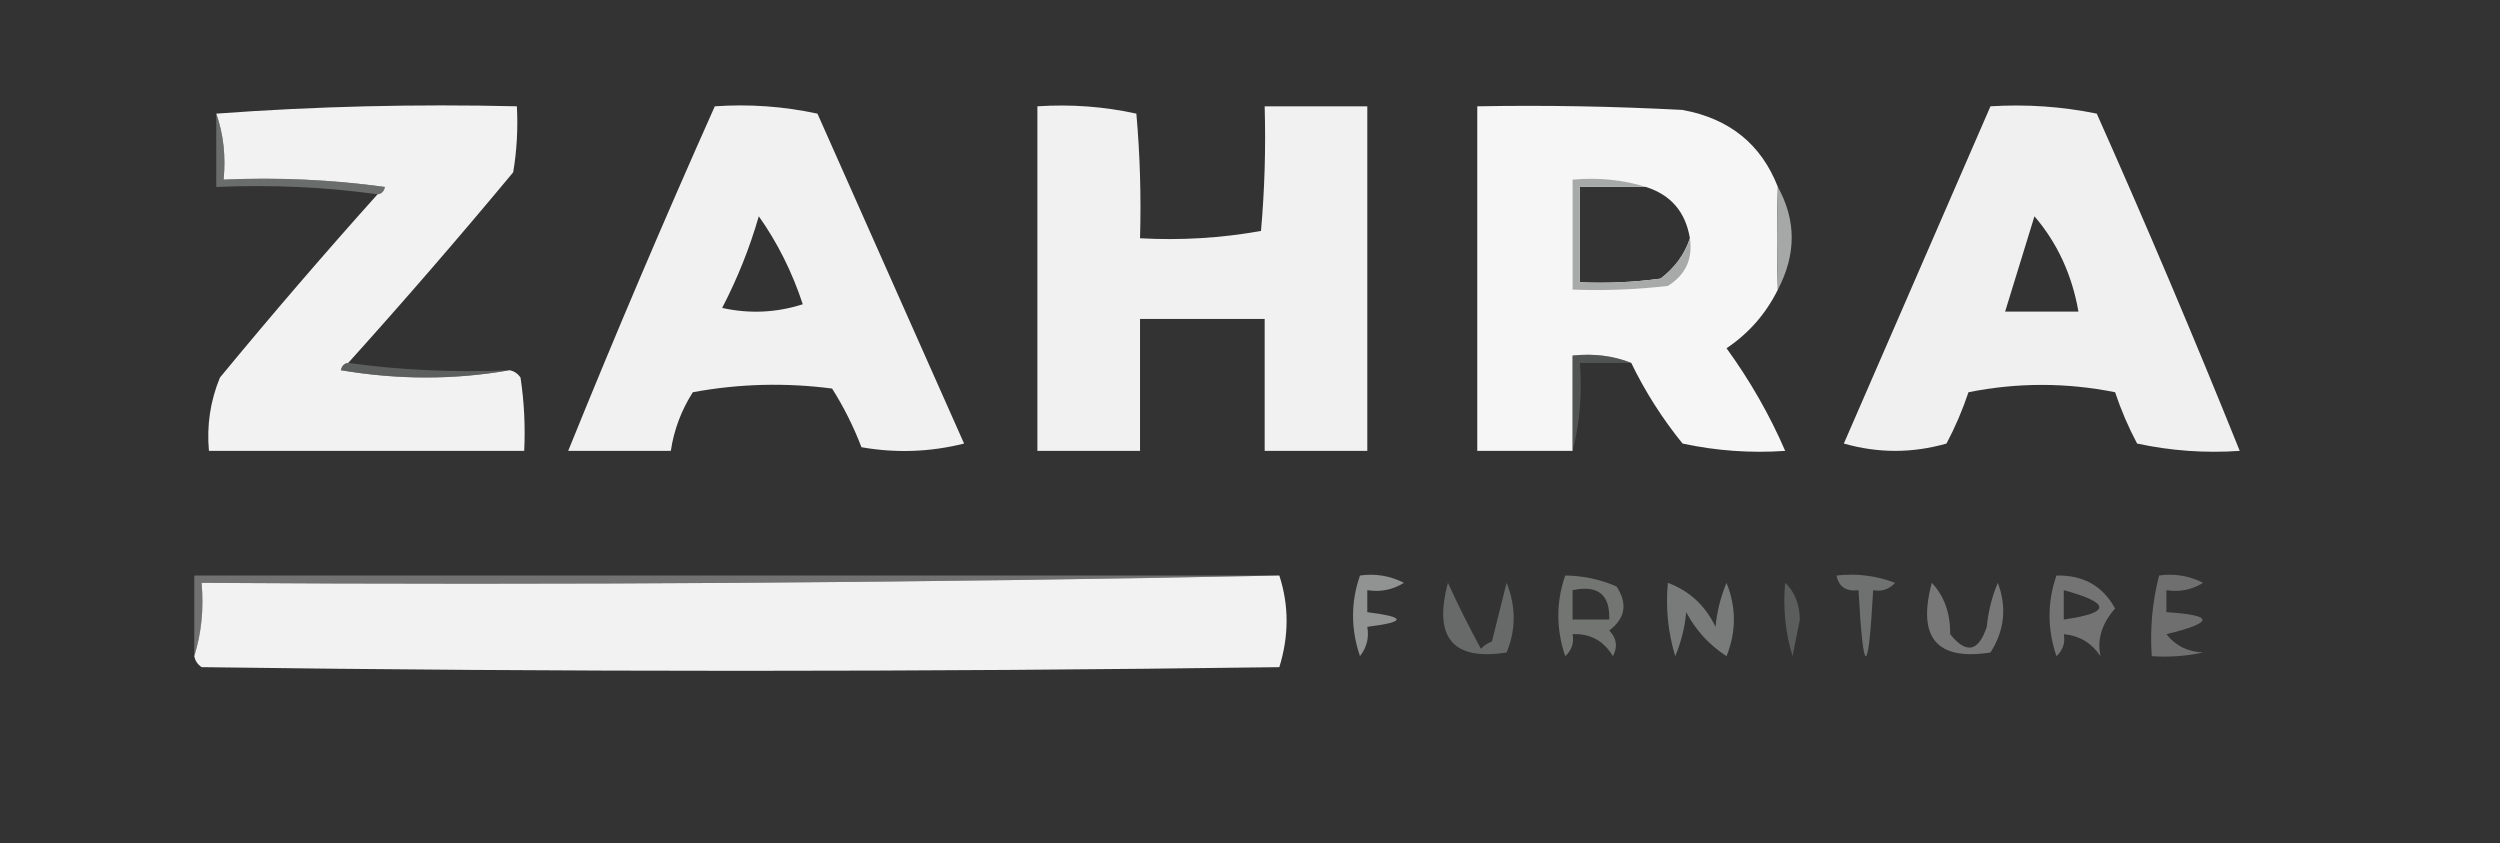 <?xml version="1.0" encoding="UTF-8"?>
<!DOCTYPE svg PUBLIC "-//W3C//DTD SVG 1.1//EN" "http://www.w3.org/Graphics/SVG/1.1/DTD/svg11.dtd">
<svg xmlns="http://www.w3.org/2000/svg" version="1.1" width="341px" height="115px" style="shape-rendering:geometricPrecision; text-rendering:geometricPrecision; image-rendering:optimizeQuality; fill-rule:evenodd; clip-rule:evenodd" xmlns:xlink="http://www.w3.org/1999/xlink">
<rect width="100%" height="100%" fill="#333333" stroke="none"/>
<g><path style="opacity:0.971" fill="#f8f8f8" d="M 29.5,15.5 C 42.99,14.504 56.657,14.171 70.5,14.5C 70.665,17.518 70.498,20.518 70,23.5C 62.635,32.359 55.135,41.026 47.5,49.5C 46.957,49.56 46.624,49.893 46.5,50.5C 54.324,51.82 61.99,51.82 69.5,50.5C 70.117,50.611 70.617,50.944 71,51.5C 71.498,54.817 71.665,58.15 71.5,61.5C 57.167,61.5 42.833,61.5 28.5,61.5C 28.184,58.022 28.684,54.688 30,51.5C 37.032,42.975 44.198,34.641 51.5,26.5C 52.043,26.44 52.376,26.107 52.5,25.5C 45.197,24.503 37.864,24.169 30.5,24.5C 30.81,21.287 30.477,18.287 29.5,15.5 Z"/></g>
<g><path style="opacity:0.976" fill="#f5f5f5" d="M 97.5,14.5 C 102.214,14.173 106.88,14.507 111.5,15.5C 118.167,30.5 124.833,45.5 131.5,60.5C 126.869,61.662 122.202,61.828 117.5,61C 116.438,58.209 115.105,55.543 113.5,53C 107.141,52.169 100.807,52.336 94.5,53.5C 92.924,55.979 91.924,58.646 91.5,61.5C 86.833,61.5 82.167,61.5 77.5,61.5C 83.888,45.724 90.554,30.057 97.5,14.5 Z M 103.5,29.5 C 106.049,33.097 108.049,37.097 109.5,41.5C 105.878,42.659 102.211,42.825 98.5,42C 100.586,37.996 102.252,33.83 103.5,29.5 Z"/></g>
<g><path style="opacity:0.989" fill="#f3f3f3" d="M 141.5,14.5 C 146.099,14.2 150.599,14.533 155,15.5C 155.499,21.157 155.666,26.824 155.5,32.5C 161.093,32.807 166.593,32.473 172,31.5C 172.499,25.843 172.666,20.176 172.5,14.5C 177.167,14.5 181.833,14.5 186.5,14.5C 186.5,30.167 186.5,45.833 186.5,61.5C 181.833,61.5 177.167,61.5 172.5,61.5C 172.5,55.5 172.5,49.5 172.5,43.5C 166.833,43.5 161.167,43.5 155.5,43.5C 155.5,49.5 155.5,55.5 155.5,61.5C 150.833,61.5 146.167,61.5 141.5,61.5C 141.5,45.833 141.5,30.167 141.5,14.5 Z"/></g>
<g><path style="opacity:0.984" fill="#f9f9f9" d="M 242.5,25.5 C 242.347,30.416 242.347,35.083 242.5,39.5C 240.876,42.79 238.543,45.457 235.5,47.5C 238.715,51.939 241.382,56.606 243.5,61.5C 238.786,61.827 234.12,61.493 229.5,60.5C 226.719,57.066 224.386,53.399 222.5,49.5C 220.052,48.527 217.385,48.194 214.5,48.5C 214.5,52.833 214.5,57.167 214.5,61.5C 210.167,61.5 205.833,61.5 201.5,61.5C 201.5,45.833 201.5,30.167 201.5,14.5C 210.839,14.334 220.173,14.5 229.5,15C 235.893,16.168 240.227,19.668 242.5,25.5 Z M 224.5,25.5 C 227.912,26.581 229.912,28.915 230.5,32.5C 229.802,34.667 228.469,36.5 226.5,38C 222.848,38.499 219.182,38.665 215.5,38.5C 215.5,34.167 215.5,29.833 215.5,25.5C 218.5,25.5 221.5,25.5 224.5,25.5 Z"/></g>
<g><path style="opacity:0.974" fill="#f5f5f5" d="M 271.5,14.5 C 276.43,14.197 281.263,14.531 286,15.5C 292.794,30.75 299.294,46.083 305.5,61.5C 300.786,61.827 296.12,61.493 291.5,60.5C 290.305,58.249 289.305,55.915 288.5,53.5C 281.833,52.167 275.167,52.167 268.5,53.5C 267.695,55.915 266.695,58.249 265.5,60.5C 260.833,61.833 256.167,61.833 251.5,60.5C 258.179,45.145 264.846,29.812 271.5,14.5 Z M 277.5,29.5 C 280.622,33.145 282.622,37.478 283.5,42.5C 280.167,42.5 276.833,42.5 273.5,42.5C 274.833,38.167 276.167,33.833 277.5,29.5 Z"/></g>
<g><path style="opacity:0.502" fill="#a3a5a5" d="M 29.5,15.5 C 30.477,18.287 30.81,21.287 30.5,24.5C 37.864,24.169 45.197,24.503 52.5,25.5C 52.376,26.107 52.043,26.44 51.5,26.5C 44.352,25.508 37.019,25.175 29.5,25.5C 29.5,22.167 29.5,18.833 29.5,15.5 Z"/></g>
<g><path style="opacity:1" fill="#a6a7a7" d="M 242.5,25.5 C 245.018,30.049 245.018,34.716 242.5,39.5C 242.347,35.083 242.347,30.416 242.5,25.5 Z"/></g>
<g><path style="opacity:1" fill="#a8aaa9" d="M 224.5,25.5 C 221.5,25.5 218.5,25.5 215.5,25.5C 215.5,29.833 215.5,34.167 215.5,38.5C 219.182,38.665 222.848,38.499 226.5,38C 228.469,36.5 229.802,34.667 230.5,32.5C 230.919,35.325 229.919,37.491 227.5,39C 223.179,39.499 218.846,39.666 214.5,39.5C 214.5,34.5 214.5,29.5 214.5,24.5C 218.042,24.187 221.375,24.521 224.5,25.5 Z"/></g>
<g><path style="opacity:0.502" fill="#878a8a" d="M 47.5,49.5 C 54.648,50.492 61.981,50.825 69.5,50.5C 61.99,51.82 54.324,51.82 46.5,50.5C 46.624,49.893 46.957,49.56 47.5,49.5 Z"/></g>
<g><path style="opacity:0.502" fill="#737775" d="M 222.5,49.5 C 220.167,49.5 217.833,49.5 215.5,49.5C 215.817,53.702 215.483,57.702 214.5,61.5C 214.5,57.167 214.5,52.833 214.5,48.5C 217.385,48.194 220.052,48.527 222.5,49.5 Z"/></g>
<g><path style="opacity:0.502" fill="#b0b0b0" d="M 174.5,78.5 C 125.67,79.499 76.669,79.832 27.5,79.5C 27.813,83.042 27.479,86.375 26.5,89.5C 26.5,85.833 26.5,82.167 26.5,78.5C 75.833,78.5 125.167,78.5 174.5,78.5 Z"/></g>
<g><path style="opacity:0.502" fill="#abacac" d="M 294.5,78.5 C 296.604,78.201 298.604,78.534 300.5,79.5C 298.955,80.452 297.288,80.785 295.5,80.5C 295.5,81.5 295.5,82.5 295.5,83.5C 302.049,83.907 302.049,84.907 295.5,86.5C 296.714,88.069 298.381,88.902 300.5,89C 298.19,89.497 295.857,89.663 293.5,89.5C 293.244,85.731 293.577,82.064 294.5,78.5 Z"/></g>
<g><path style="opacity:0.999" fill="#f2f2f2" d="M 174.5,78.5 C 175.822,82.566 175.822,86.733 174.5,91C 125.5,91.667 76.5,91.667 27.5,91C 26.944,90.617 26.611,90.117 26.5,89.5C 27.479,86.375 27.813,83.042 27.5,79.5C 76.669,79.832 125.67,79.499 174.5,78.5 Z"/></g>
<g><path style="opacity:0.502" fill="#848686" d="M 243.5,79.5 C 244.777,80.694 245.444,82.36 245.5,84.5C 245.167,86.167 244.833,87.833 244.5,89.5C 243.513,86.232 243.18,82.898 243.5,79.5 Z"/></g>
<g><path style="opacity:0.502" fill="#bdbebe" d="M 263.5,79.5 C 265.197,81.305 266.03,83.638 266,86.5C 268.19,89.249 269.857,88.915 271,85.5C 271.192,83.423 271.692,81.423 272.5,79.5C 273.754,82.815 273.421,85.982 271.5,89C 264.161,90.147 261.494,86.981 263.5,79.5 Z"/></g>
<g><path style="opacity:0.502" fill="#b4b7b4" d="M 213.5,78.5 C 215.927,78.523 218.26,79.023 220.5,80C 222.032,82.33 221.698,84.33 219.5,86C 220.517,87.049 220.684,88.216 220,89.5C 218.736,87.393 216.903,86.393 214.5,86.5C 214.719,87.675 214.386,88.675 213.5,89.5C 212.242,85.79 212.242,82.123 213.5,78.5 Z M 214.5,80.5 C 217.95,79.756 219.616,81.09 219.5,84.5C 217.833,84.5 216.167,84.5 214.5,84.5C 214.5,83.167 214.5,81.833 214.5,80.5 Z"/></g>
<g><path style="opacity:0.502" fill="#acaeae" d="M 250.5,78.5 C 253.247,78.187 255.914,78.52 258.5,79.5C 257.675,80.386 256.675,80.719 255.5,80.5C 254.833,92.5 254.167,92.5 253.5,80.5C 251.821,80.715 250.821,80.048 250.5,78.5 Z"/></g>
<g><path style="opacity:0.502" fill="#b3b5b4" d="M 280.5,78.5 C 284.158,78.426 286.825,79.926 288.5,83C 286.692,85.041 286.026,87.207 286.5,89.5C 285.305,87.703 283.638,86.703 281.5,86.5C 281.719,87.675 281.386,88.675 280.5,89.5C 279.242,85.79 279.242,82.123 280.5,78.5 Z M 281.5,80.5 C 287.963,82.262 287.963,83.595 281.5,84.5C 281.5,83.167 281.5,81.833 281.5,80.5 Z"/></g>
<g><path style="opacity:0.502" fill="#c0c3c3" d="M 227.5,79.5 C 230.428,80.591 232.594,82.591 234,85.5C 234.192,83.423 234.692,81.423 235.5,79.5C 236.833,82.833 236.833,86.167 235.5,89.5C 233.142,87.976 231.309,85.976 230,83.5C 229.808,85.577 229.308,87.577 228.5,89.5C 227.513,86.232 227.18,82.898 227.5,79.5 Z"/></g>
<g><path style="opacity:0.751" fill="#b0b1b1" d="M 185.5,78.5 C 187.604,78.201 189.604,78.534 191.5,79.5C 189.955,80.452 188.288,80.785 186.5,80.5C 186.5,81.5 186.5,82.5 186.5,83.5C 191.833,84.167 191.833,84.833 186.5,85.5C 186.762,86.978 186.429,88.311 185.5,89.5C 184.242,85.79 184.242,82.123 185.5,78.5 Z"/></g>
<g><path style="opacity:0.502" fill="#9d9f9f" d="M 197.5,79.5 C 198.847,82.46 200.347,85.46 202,88.5C 202.414,88.043 202.914,87.709 203.5,87.5C 204.167,84.833 204.833,82.167 205.5,79.5C 206.787,82.709 206.787,85.875 205.5,89C 198.161,90.147 195.494,86.981 197.5,79.5 Z"/></g>
</svg>
